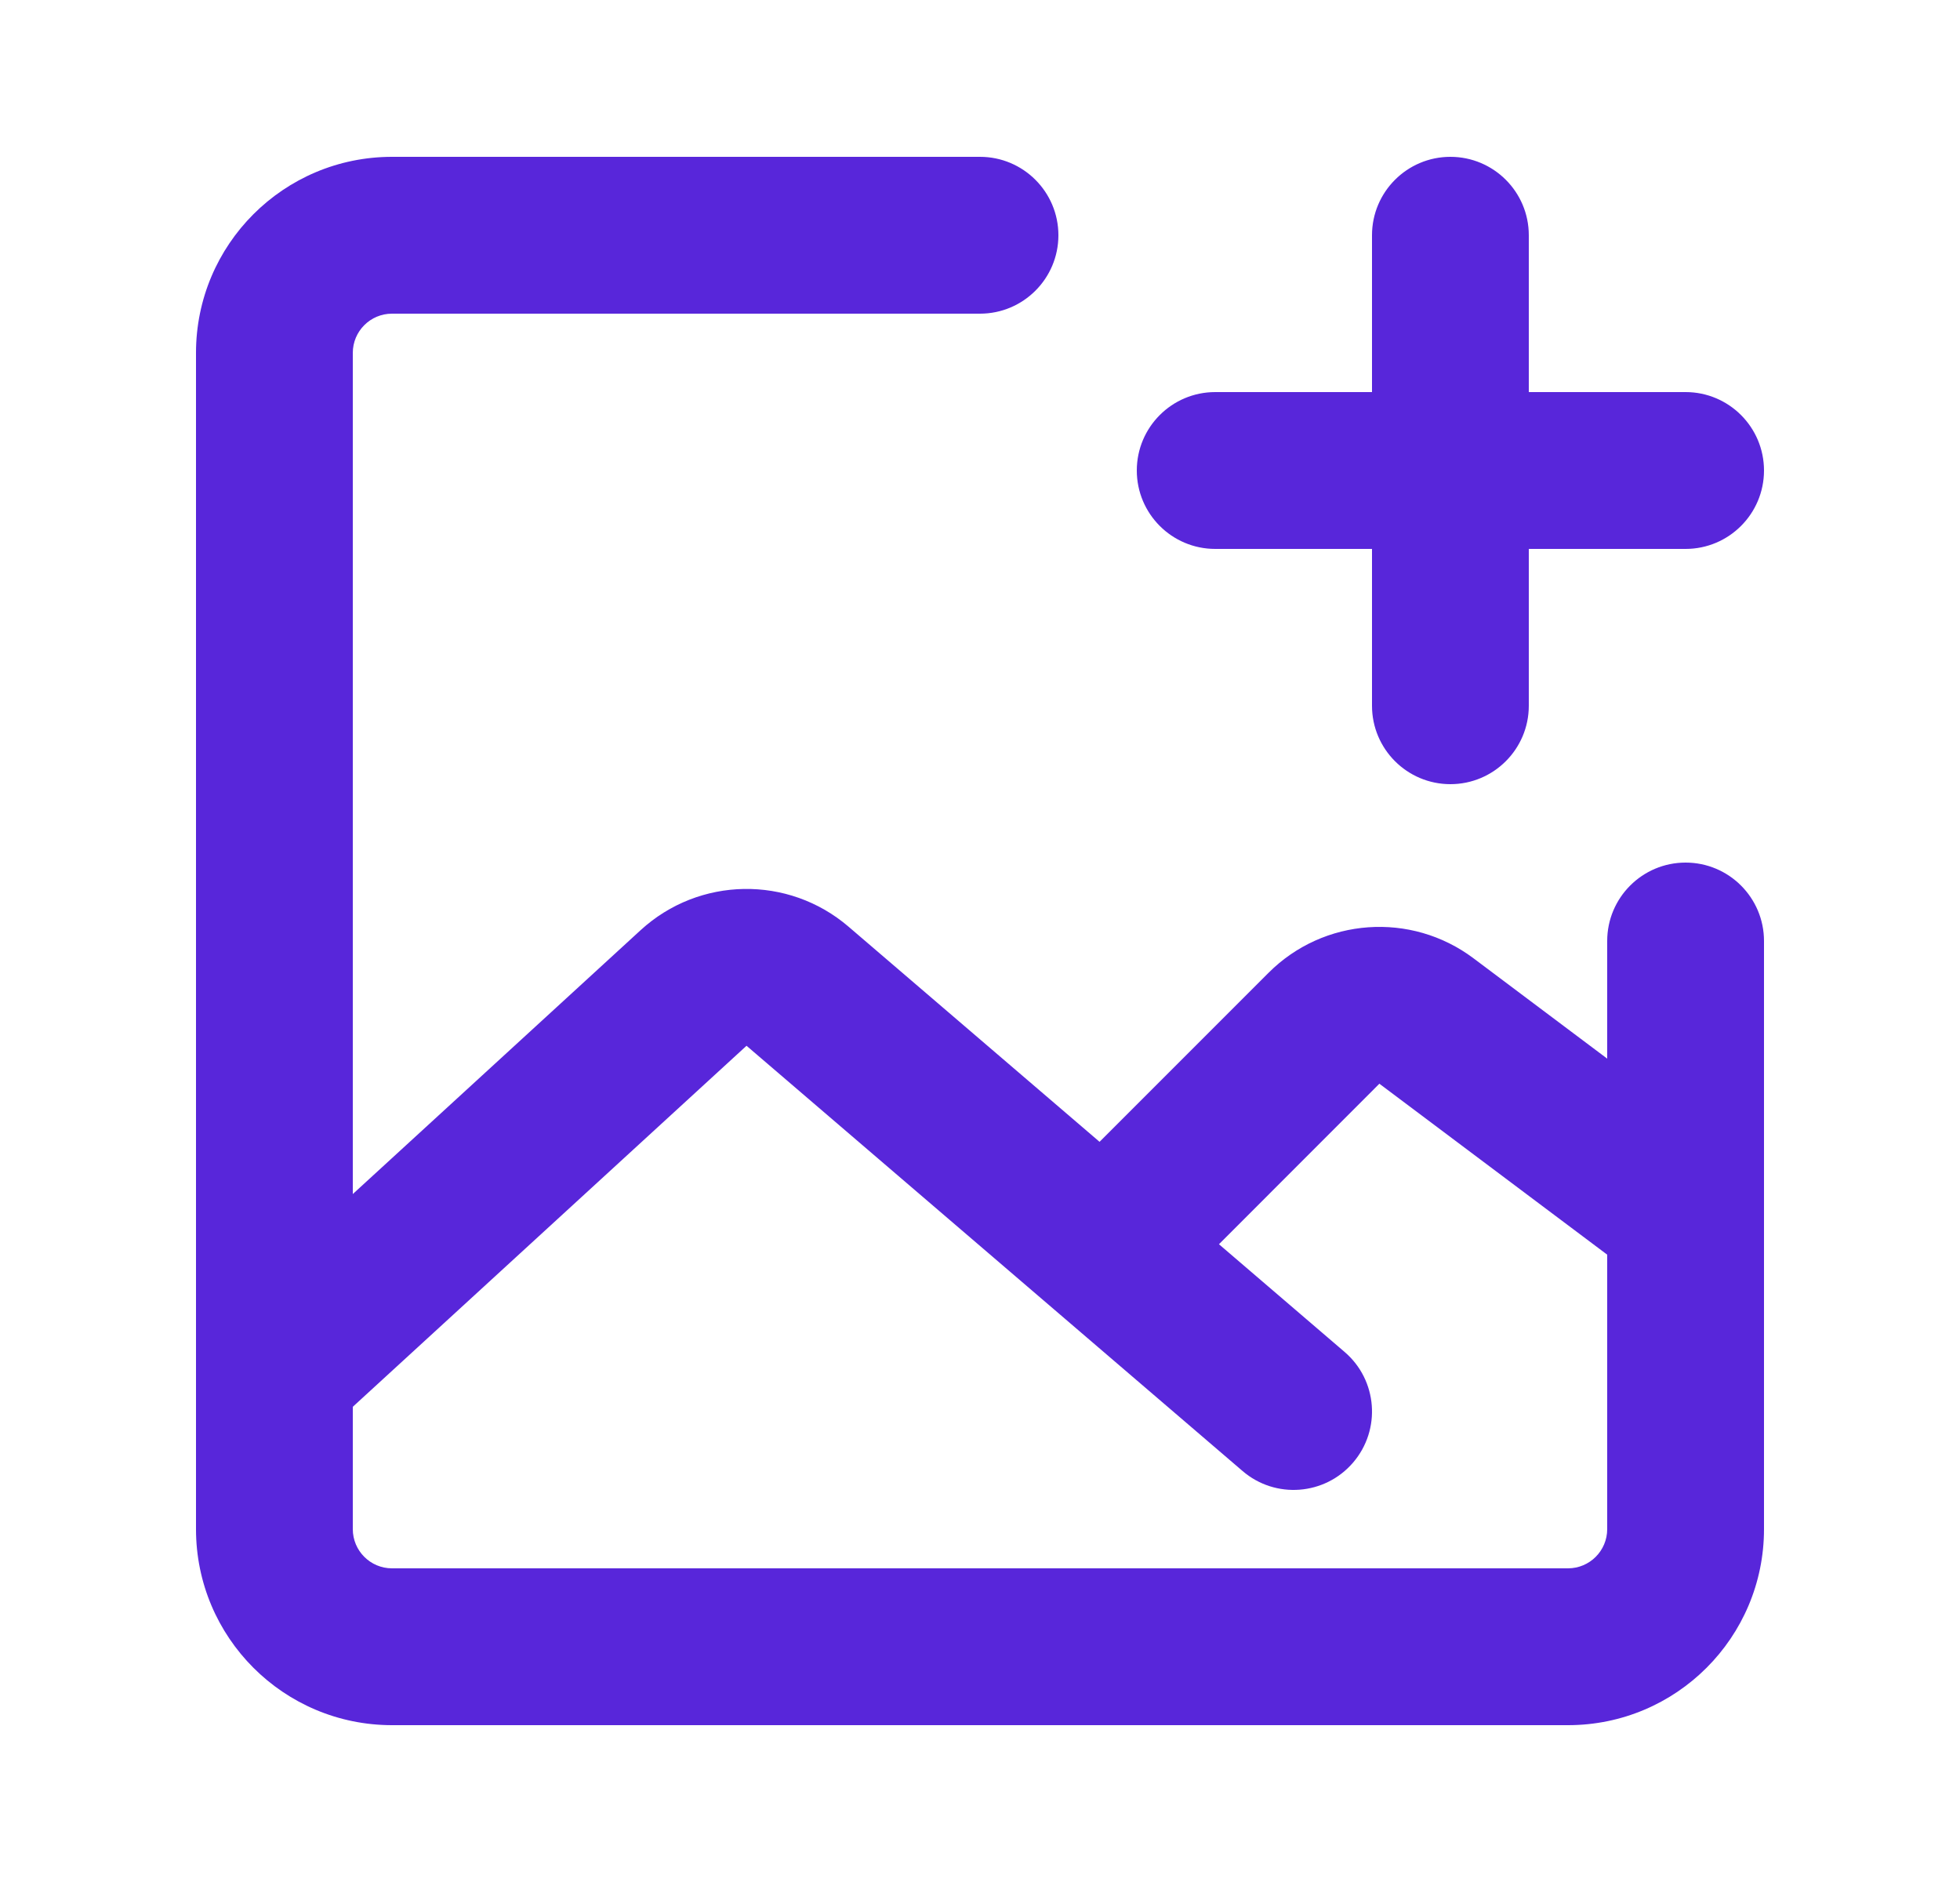<svg width="25" height="24" viewBox="0 0 25 24" fill="none" xmlns="http://www.w3.org/2000/svg">
<g id="icon / more pictures">
<path id="Union" fill-rule="evenodd" clip-rule="evenodd" d="M22.5 12C22.5 11.448 22.052 11 21.5 11C20.948 11 20.5 11.448 20.5 12V13.5L18.794 12.22L18.794 12.22C17.998 11.623 16.883 11.702 16.18 12.406L14.025 14.561L10.824 11.818C10.056 11.159 8.917 11.178 8.171 11.862L8.171 11.862L4.5 15.227V4.5C4.5 4.224 4.724 4 5 4H12.5C13.052 4 13.5 3.552 13.5 3C13.5 2.448 13.052 2 12.5 2H5C3.619 2 2.5 3.119 2.5 4.5V17.5V17.5V19.5C2.5 20.881 3.619 22 5 22H20C21.381 22 22.5 20.881 22.5 19.5V15.511V15.49V12ZM20.5 16L17.594 13.82L17.594 13.82L17.594 13.82L17.594 13.82L15.548 15.867L17.151 17.241C17.57 17.6 17.619 18.231 17.259 18.651C16.9 19.07 16.268 19.119 15.849 18.759L9.522 13.336L4.5 17.94V19.5C4.5 19.776 4.724 20 5 20H20C20.276 20 20.5 19.776 20.5 19.5V16ZM14.5 6C14.5 5.448 14.948 5 15.5 5H17.5V3C17.5 2.448 17.948 2 18.5 2C19.052 2 19.5 2.448 19.5 3V5H21.5C22.052 5 22.5 5.448 22.5 6C22.5 6.552 22.052 7 21.5 7H19.5V9C19.5 9.552 19.052 10 18.5 10C17.948 10 17.5 9.552 17.5 9V7H15.5C14.948 7 14.5 6.552 14.5 6Z" fill="#5826DA"/>
</g>
</svg>
